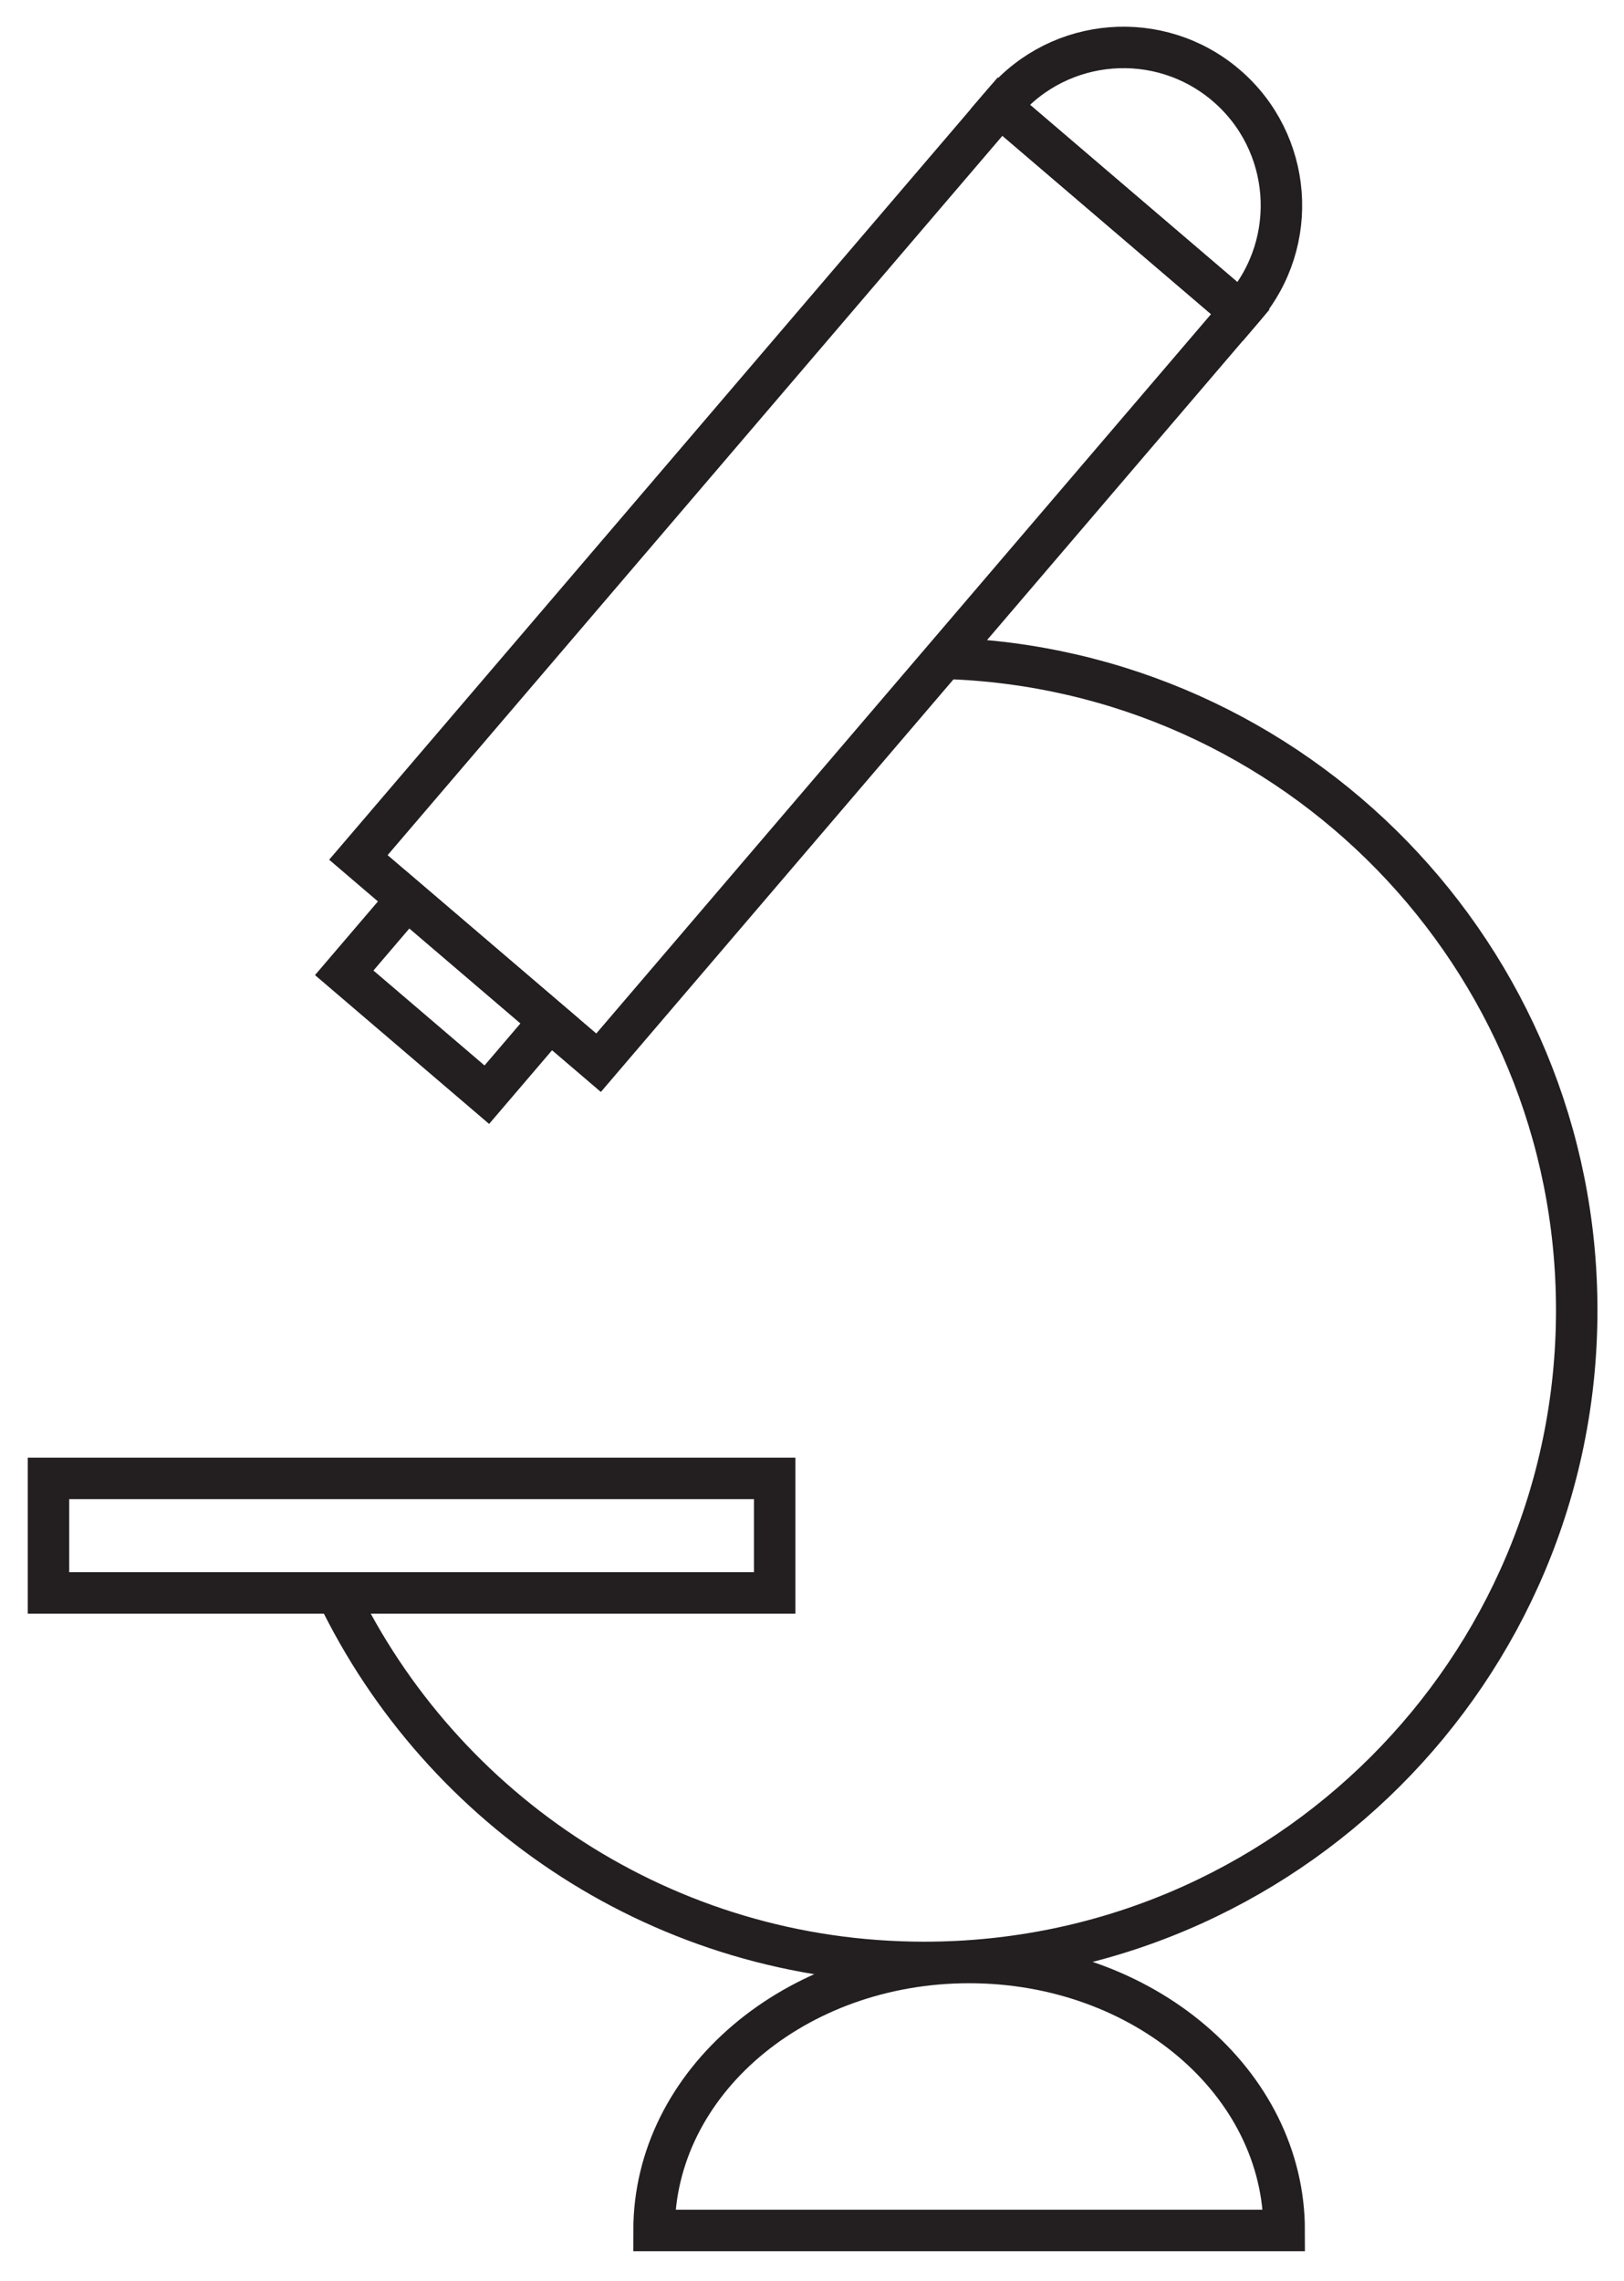 <?xml version="1.0" encoding="UTF-8"?>
<svg width="47px" height="66px" viewBox="0 0 47 66" version="1.1" xmlns="http://www.w3.org/2000/svg" xmlns:xlink="http://www.w3.org/1999/xlink">
    <title>icon</title>
    <g id="Home" stroke="none" stroke-width="1" fill="none" fill-rule="evenodd">
        <g id="Home-1440---v3---Ivy-Mode-Light" transform="translate(-1026, -2751)" stroke="#231F20" stroke-width="1.2">
            <g id="our-promise" transform="translate(-0.75, 2208)">
                <g id="icons" transform="translate(768.25, 544)">
                    <g id="proven" transform="translate(233.5, 0)">
                        <g id="icon" transform="translate(26, 0)">
                            <path d="M34.896,8.024 L27.945,2.083 L28.039,1.974 C29.68,0.054 32.565,-0.171 34.485,1.469 C36.404,3.11 36.63,5.996 34.989,7.915 L34.896,8.024 Z" id="Stroke-20"></path>
                            <polygon id="Stroke-21" points="13.089 30.678 8.962 27.151 10.781 25.022 14.908 28.549"></polygon>
                            <path d="M8.739,45.09 L8.748,45.098 C11.788,51.418 18.252,55.788 25.749,55.788 C36.17,55.788 44.632,47.335 44.632,36.915 C44.632,26.678 36.481,18.352 26.331,18.049" id="Stroke-22"></path>
                            <polygon id="Stroke-23" points="0.403 45.096 21.42 45.096 21.42 41.782 0.403 41.782"></polygon>
                            <path d="M36.165,63.544 C36.165,59.261 32.083,55.79 27.047,55.79 C22.012,55.79 17.929,59.261 17.929,63.544 L36.165,63.544 Z" id="Stroke-24"></path>
                            <polygon id="Stroke-25" points="16.323 29.753 9.372 23.812 27.944 2.084 34.894 8.025"></polygon>
                        </g>
                    </g>
                </g>
            </g>
        </g>
    </g>
</svg>